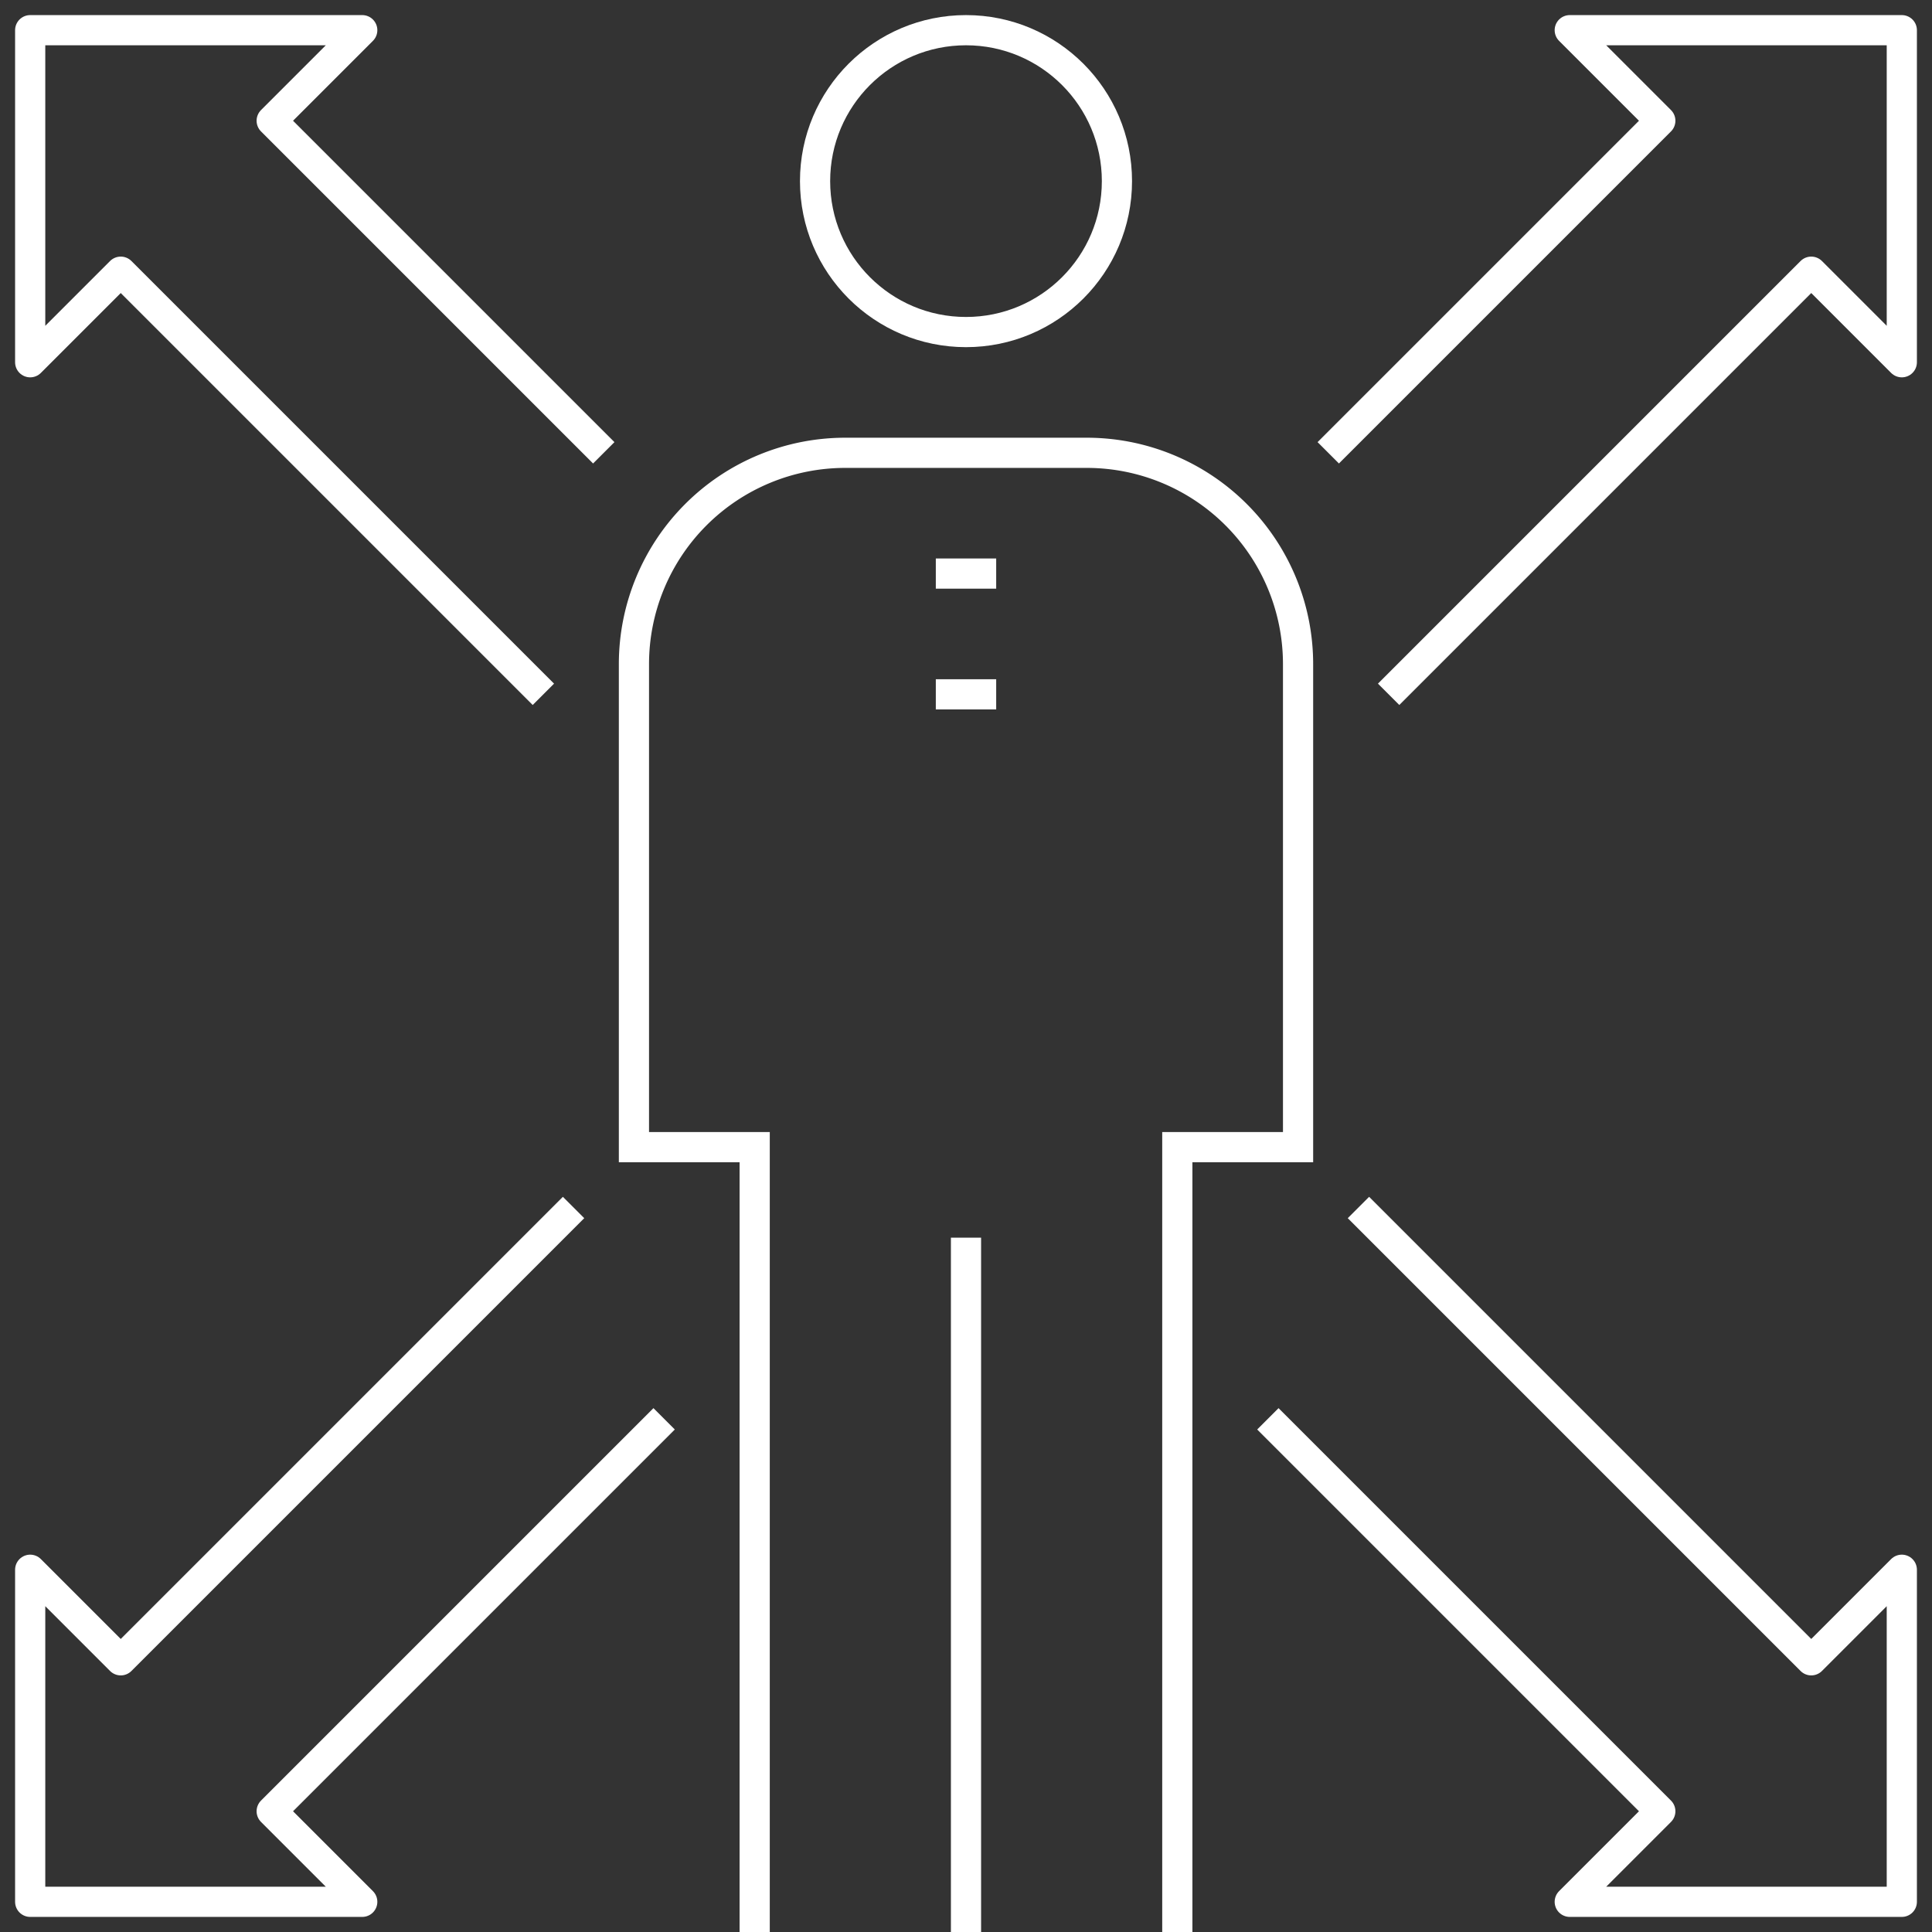 <svg xmlns="http://www.w3.org/2000/svg" viewBox="0 0 64 64"><rect x="0" y="0" width="64" height="64" fill="#333333" stroke="none"/><defs><style>.cls-1,.cls-2{fill:none;stroke:#fff;stroke-width:1px;}.cls-1{stroke-linejoin:round;}.cls-2{stroke-miterlimit:10;}</style></defs><title>Asset 16</title><g id="Layer_2" data-name="Layer 2"><g id="Layer_1-2" data-name="Layer 1"><polyline class="cls-1" points="20 15 9 4 12 1 1 1 1 12 4 9 18 23"/><polyline class="cls-1" points="42 47 55 60 52 63 63 63 63 52 60 55 45 40"/><polyline class="cls-1" points="44 15 55 4 52 1 63 1 63 12 60 9 46 23"/><polyline class="cls-1" points="22 47 9 60 12 63 1 63 1 52 4 55 19 40"/><line class="cls-1" x1="32" y1="64" x2="32" y2="41"/><circle class="cls-1" cx="32" cy="6" r="5"/><path class="cls-2" d="M25,64V38H21V22a7,7,0,0,1,7-7h8a7,7,0,0,1,7,7V38H39V64"/><line class="cls-1" x1="31" y1="19" x2="33" y2="19"/><line class="cls-1" x1="31" y1="23" x2="33" y2="23"/></g></g></svg>

